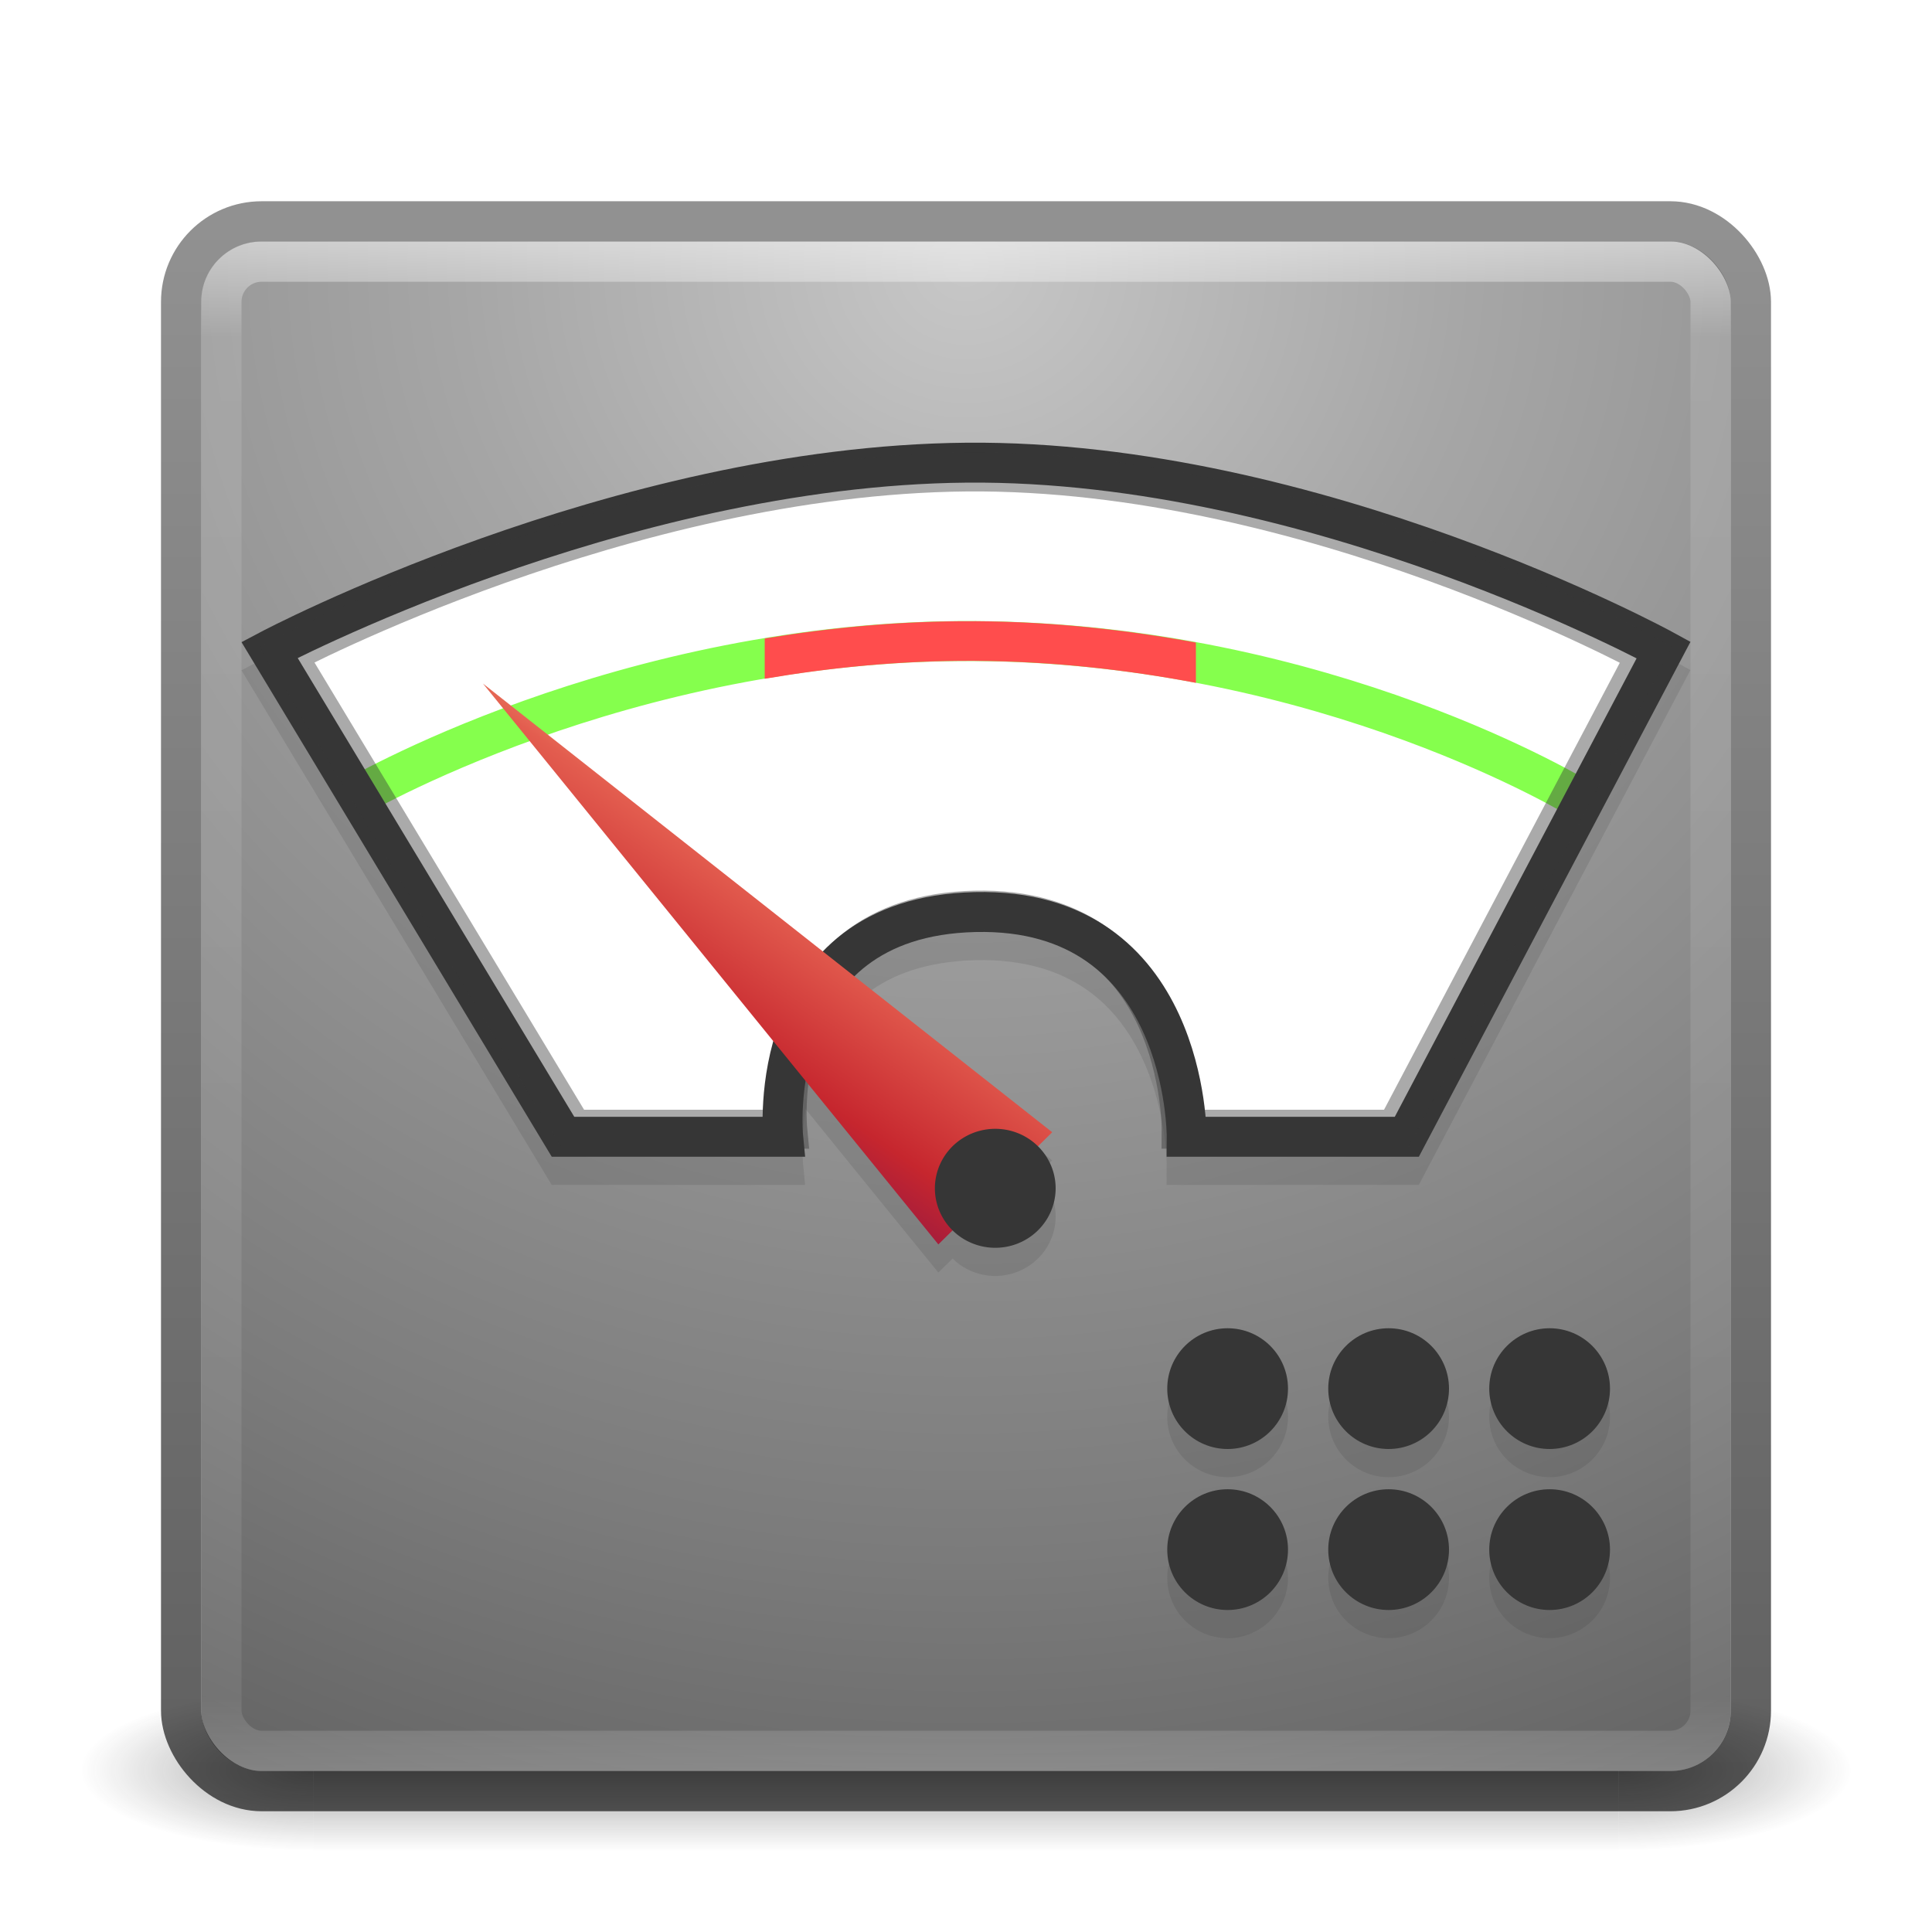 <?xml version="1.0" encoding="UTF-8" standalone="no"?>
<!-- Created with Inkscape (http://www.inkscape.org/) -->
<svg id="svg4405" xmlns:rdf="http://www.w3.org/1999/02/22-rdf-syntax-ns#" xmlns="http://www.w3.org/2000/svg" height="48" width="48" version="1.1" xmlns:cc="http://creativecommons.org/ns#" xmlns:xlink="http://www.w3.org/1999/xlink" xmlns:dc="http://purl.org/dc/elements/1.1/">
 <defs id="defs4407">
  <linearGradient id="linearGradient3473" y2="43" gradientUnits="userSpaceOnUse" x2="24" gradientTransform="translate(0 1)" y1="5" x1="24">
   <stop id="stop3252" stop-color="#fff" offset="0"/>
   <stop id="stop3254" stop-color="#fff" stop-opacity=".235" offset=".063"/>
   <stop id="stop3256" stop-color="#fff" stop-opacity=".157" offset=".951"/>
   <stop id="stop3258" stop-color="#fff" stop-opacity=".392" offset="1"/>
  </linearGradient>
  <radialGradient id="radialGradient3476" gradientUnits="userSpaceOnUse" cy="8.45" cx="7.496" gradientTransform="matrix(1.893e-8 2.277 -2.409 -4.1952e-8 44.354 -10.501)" r="20">
   <stop id="stop3236" stop-color="#c7c7c7" offset="0"/>
   <stop id="stop3238" stop-color="#a6a6a6" offset=".262"/>
   <stop id="stop3240" stop-color="#7b7b7b" offset=".705"/>
   <stop id="stop3242" stop-color="#595959" offset="1"/>
  </radialGradient>
  <radialGradient id="radialGradient3013-896" gradientUnits="userSpaceOnUse" cy="43.5" cx="4.993" gradientTransform="matrix(2.004 0 0 1.4 27.988 -17.4)" r="2.5">
   <stop id="stop3216" stop-color="#181818" offset="0"/>
   <stop id="stop3218" stop-color="#181818" stop-opacity="0" offset="1"/>
  </radialGradient>
  <radialGradient id="radialGradient3015-826" gradientUnits="userSpaceOnUse" cy="43.5" cx="4.993" gradientTransform="matrix(2.004 0 0 1.4 -20.012 -104.4)" r="2.5">
   <stop id="stop3222" stop-color="#181818" offset="0"/>
   <stop id="stop3224" stop-color="#181818" stop-opacity="0" offset="1"/>
  </radialGradient>
  <linearGradient id="linearGradient4395" y2="39.999" gradientUnits="userSpaceOnUse" x2="25.058" y1="47.028" x1="25.058">
   <stop id="stop3228" stop-color="#181818" stop-opacity="0" offset="0"/>
   <stop id="stop3230" stop-color="#181818" offset=".5"/>
   <stop id="stop3232" stop-color="#181818" stop-opacity="0" offset="1"/>
  </linearGradient>
  <linearGradient id="linearGradient3857" y2="44.858" gradientUnits="userSpaceOnUse" x2=".857" gradientTransform="translate(41.286)" y1="5.714" x1=".857">
   <stop id="stop3853" stop-opacity="0.432" offset="0"/>
   <stop id="stop3855" stop-opacity=".627" offset="1"/>
  </linearGradient>
  <linearGradient id="linearGradient3951" x1="27.925" gradientUnits="userSpaceOnUse" y1="15.149" gradientTransform="matrix(-1 0 0 .985 48.727 5.878)" x2="33.448" y2="22.986">
   <stop id="stop4170" stop-color="#f8b17e" offset="0"/>
   <stop id="stop4172" stop-color="#e35d4f" offset=".232"/>
   <stop id="stop4174" stop-color="#c6262e" offset=".591"/>
   <stop id="stop4176" stop-color="#690b54" offset="1"/>
  </linearGradient>
  <filter id="filter4469" style="color-interpolation-filters:sRGB" height="1.074" width="1.036" y="-.037" x="-.018">
   <feGaussianBlur id="feGaussianBlur4471" stdDeviation="0.25"/>
  </filter>
 </defs>
 <g id="g3712-0" opacity=".4" transform="matrix(1.158 0 0 .571 -3.789 19.143)">
  <rect id="rect2801-4" height="7" width="5" y="40" x="38" fill="url(#radialGradient3013-896)"/>
  <rect id="rect3696-8" transform="scale(-1)" height="7" width="5" y="-47" x="-10" fill="url(#radialGradient3015-826)"/>
  <rect id="rect3700-7" height="7" width="28" y="40" x="10" fill="url(#linearGradient4395)"/>
 </g>
 <rect id="rect5505-21" style="color:#000000" rx="1.503" ry="1.503" height="38" width="38" y="6" x="5" fill="url(#radialGradient3476)"/>
 <rect id="rect6741-1" opacity=".5" stroke-linejoin="round" rx="1" ry="1" height="37" width="37" stroke="url(#linearGradient3473)" stroke-linecap="round" y="6.5" x="5.5" fill="none"/>
 <rect id="rect5505-21-6" stroke-linejoin="round" style="color:#000000" rx="2" ry="2" height="39" width="39" stroke="url(#linearGradient3857)" stroke-linecap="round" y="5.5" x="4.5" fill="none"/>
 <g id="g4387" opacity=".15" transform="translate(0 .7)" fill="#363636">
  <g id="g4389" transform="translate(-.001 -2.999)">
   <path id="path4391" opacity="1" d="m8.226 18.177s7.529-3.407 15.139-3.613c7.61-0.205 18.374 4.107 17.834 5.075l-2.613 4.686c-0.54 0.968-2.016 3.835-2.615 4.767l-1.407 2.188-5.147-0.219-0.943-3.139-1.153-1.516-2.867-0.763-2.846 0.725-1.867 2.581-0.446 2.264-4.306 0.184c-1.107 0.047-0.888 0.101-1.462-0.847l-6.379-10.528c-0.574-0.948-0-1.589 1.078-1.846z"/>
   <path id="path4393" d="m8.714 22.867s6.737-3.992 15.496-3.941c8.759 0.051 15.07 3.941 15.07 3.941" fill-rule="evenodd" stroke="#85ff4d" stroke-width=".993px"/>
   <path id="path4395" opacity="1" d="m24.213 18.433c-1.843-0.011-3.589 0.16-5.213 0.429v1.001c1.617-0.276 3.362-0.455 5.207-0.445 1.981 0.011 3.826 0.229 5.506 0.546v-1.001c-1.686-0.31-3.527-0.52-5.5-0.531z"/>
   <path id="path4397" opacity="1" d="m6.696 19.146s8.638-4.575 17.318-4.652c8.68-0.077 17.318 4.652 17.318 4.652l-6.38 12.096h-5.469s0.037-5.707-5.258-5.583c-5.295 0.124-4.768 5.583-4.768 5.583h-5.469z" stroke="#363636" stroke-width=".992"/>
   <path id="path4399" d="m26.142 31.129-2.828 2.787-11.314-13.934z"/>
   <path id="path4401" opacity=".05" style="color:#000000" d="m25.409 33.243a1 0.985 0 0 0 -0.679 -1.706l-0.003 0.985z"/>
   <path id="path4403" style="color:#000000" d="m23.228 32.522a1.5 1.478 0 0 0 3 0 1.5 1.478 0 1 0 -3 0z"/>
  </g>
  <g id="g4405" transform="translate(0,-1)">
   <g id="g4407">
    <circle id="circle4409" opacity="1" cx="38.5" cy="39.5" r="1.5"/>
    <circle id="circle4411" opacity="1" cy="35.5" cx="38.5" r="1.5"/>
   </g>
   <g id="g4413" transform="translate(-4)">
    <circle id="circle4415" opacity="1" cy="39.5" cx="38.5" r="1.5"/>
    <circle id="circle4417" opacity="1" cx="38.5" cy="35.5" r="1.5"/>
   </g>
   <g id="g4419" transform="translate(-8)">
    <circle id="circle4421" opacity="1" cx="38.5" cy="39.5" r="1.5"/>
    <circle id="circle4423" opacity="1" cy="35.5" cx="38.5" r="1.5"/>
   </g>
  </g>
 </g>
 <path id="rect4226" d="m8.225 15.178s7.529-3.407 15.139-3.613c7.61-0.205 18.374 4.107 17.834 5.075l-2.613 4.686c-0.54 0.968-2.016 3.835-2.615 4.767l-1.407 2.188-5.147-0.219-0.943-3.139-1.153-1.516-2.867-0.763-2.846 0.725-1.867 2.581-0.446 2.264-4.306 0.184c-1.107 0.047-0.888 0.101-1.462-0.847l-6.378-10.528c-0.574-0.947-0-1.589 1.078-1.846z" fill="#fff"/>
 <path id="path4539" d="m8.713 19.868s6.737-3.992 15.496-3.941c8.759 0.051 15.07 3.941 15.07 3.941" stroke="#85ff4d" stroke-width=".993px" fill="none"/>
 <path id="rect4543" d="m24.212 15.434c-1.843-0.011-3.589 0.16-5.213 0.429v1.001c1.617-0.276 3.362-0.455 5.207-0.445 1.981 0.011 3.826 0.229 5.506 0.546v-1.001c-1.686-0.31-3.527-0.52-5.5-0.531z" fill="#ff4d4d"/>
 <path id="rect4536" d="m6.696 16.147s8.638-4.575 17.318-4.652c8.68-0.077 17.318 4.652 17.318 4.652l-6.38 12.096h-5.469s0.037-5.707-5.258-5.583c-5.295 0.124-4.768 5.583-4.768 5.583h-5.469z" stroke="#363636" stroke-width=".992" fill="none"/>
 <path id="path4459" opacity=".65" d="m7.129 16.262s8.422-4.46 16.885-4.536c8.463-0.075 16.885 4.536 16.885 4.536l-6.221 11.793h-5.332s0.036-5.564-5.127-5.443c-5.163 0.121-4.649 5.443-4.649 5.443h-5.332z" filter="url(#filter4469)" stroke="#363636" stroke-width=".968" fill="none"/>
 <path id="path3022" d="m26.142 28.13-2.829 2.787-11.314-13.934z" fill="url(#linearGradient3951)"/>
 <path id="path3953" opacity=".05" style="color:#000000" d="m25.409 30.244a1 0.985 0 0 0 -0.679 -1.706l-0.003 0.985z" fill="#fff"/>
 <path id="path3955" style="color:#000000" d="m23.227 29.523a1.5 1.478 0 0 0 3 0 1.5 1.478 0 1 0 -3 0z" fill="#363636"/>
 <g id="g4263" fill="#363636" transform="translate(0,-1)">
  <circle id="path4240" cy="39.5" cx="38.5" r="1.5"/>
  <circle id="circle4261" cx="38.5" cy="35.5" r="1.5"/>
 </g>
 <g id="g4267" fill="#363636" transform="translate(-4,-1)">
  <circle id="circle4269" cx="38.5" cy="39.5" r="1.5"/>
  <circle id="circle4271" cy="35.5" cx="38.5" r="1.5"/>
 </g>
 <g id="g4273" fill="#363636" transform="translate(-8,-1)">
  <circle id="circle4275" cy="39.5" cx="38.5" r="1.5"/>
  <circle id="circle4277" cx="38.5" cy="35.5" r="1.5"/>
 </g>
</svg>

